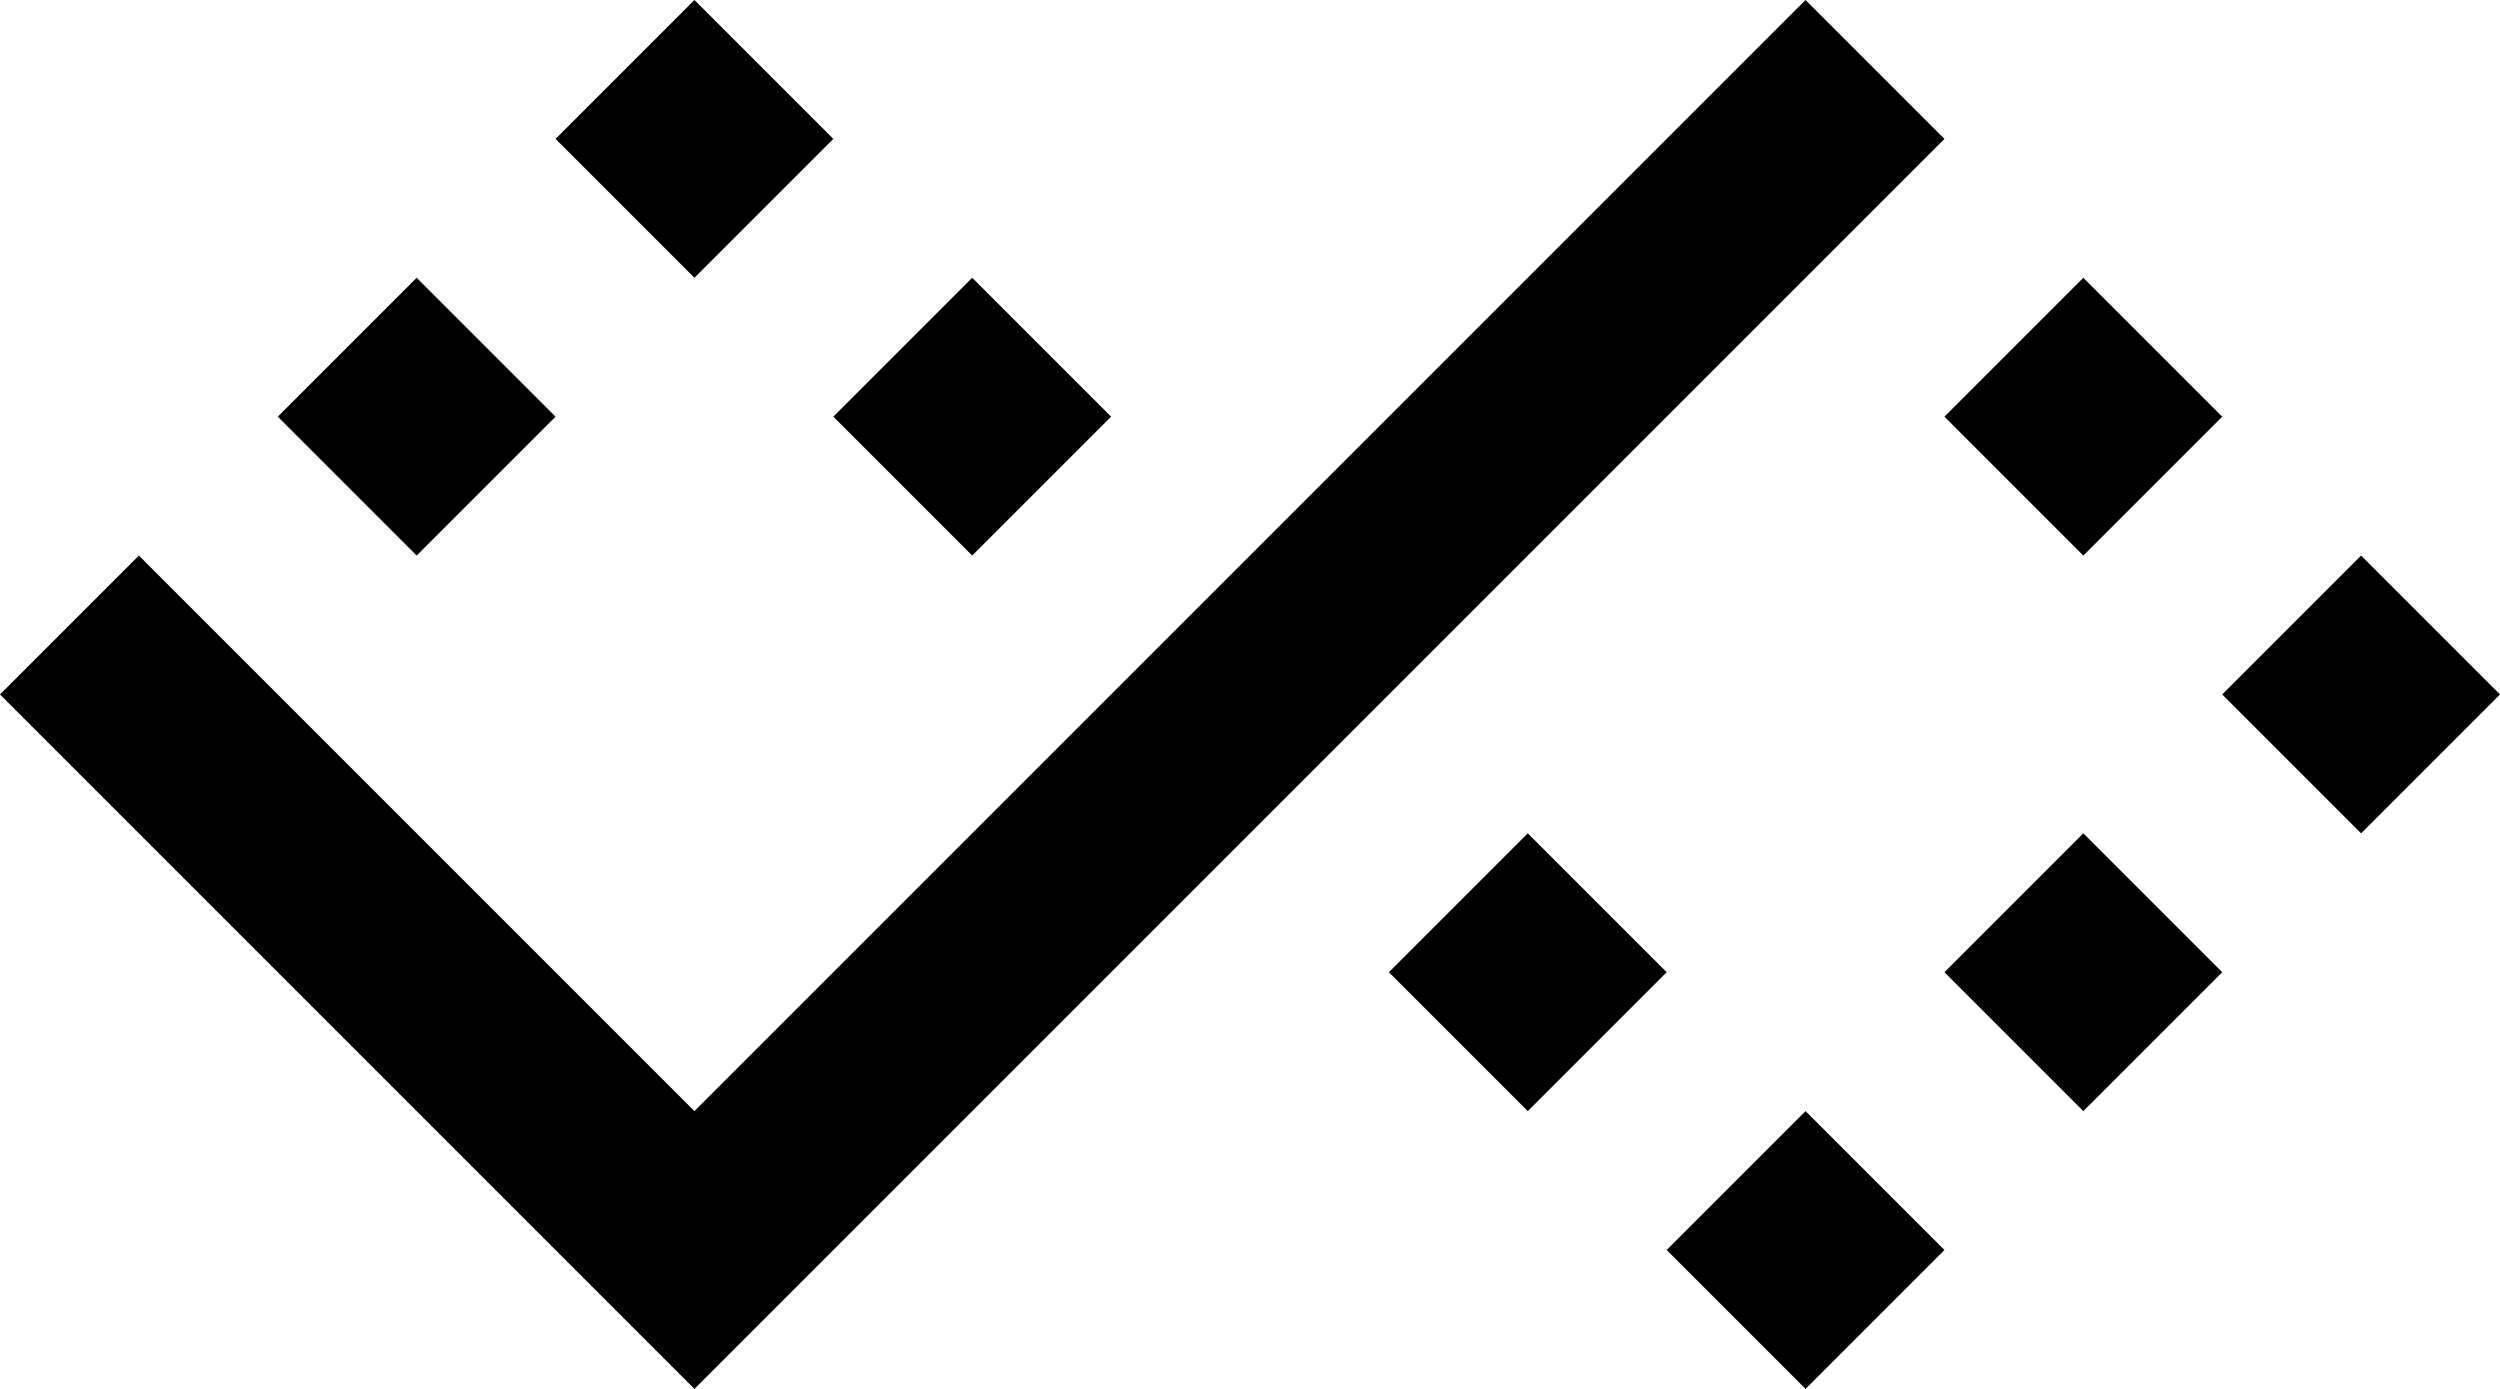 <svg class="baseline-icon" data-status="newly" viewBox="0 0 540 300"><path class="baseline-icon__back" d="m150 0 30 30-30 30-30-30 30-30Zm60 60 30 30-30 30-30-30 30-30Zm240 0 30 30-30 30-30-30 30-30Zm60 60 30 30-30 30-30-30 30-30Zm-60 60 30 30-30 30-30-30 30-30Zm-60 60 30 30-30 30-30-30 30-30Zm-60-60 30 30-30 30-30-30 30-30ZM90 60l30 30-30 30-30-30 30-30Z"/><path class="baseline-icon__front" d="m390 0 30 30-270 270L0 150l30-30 120 120L390 0Z"/></svg>